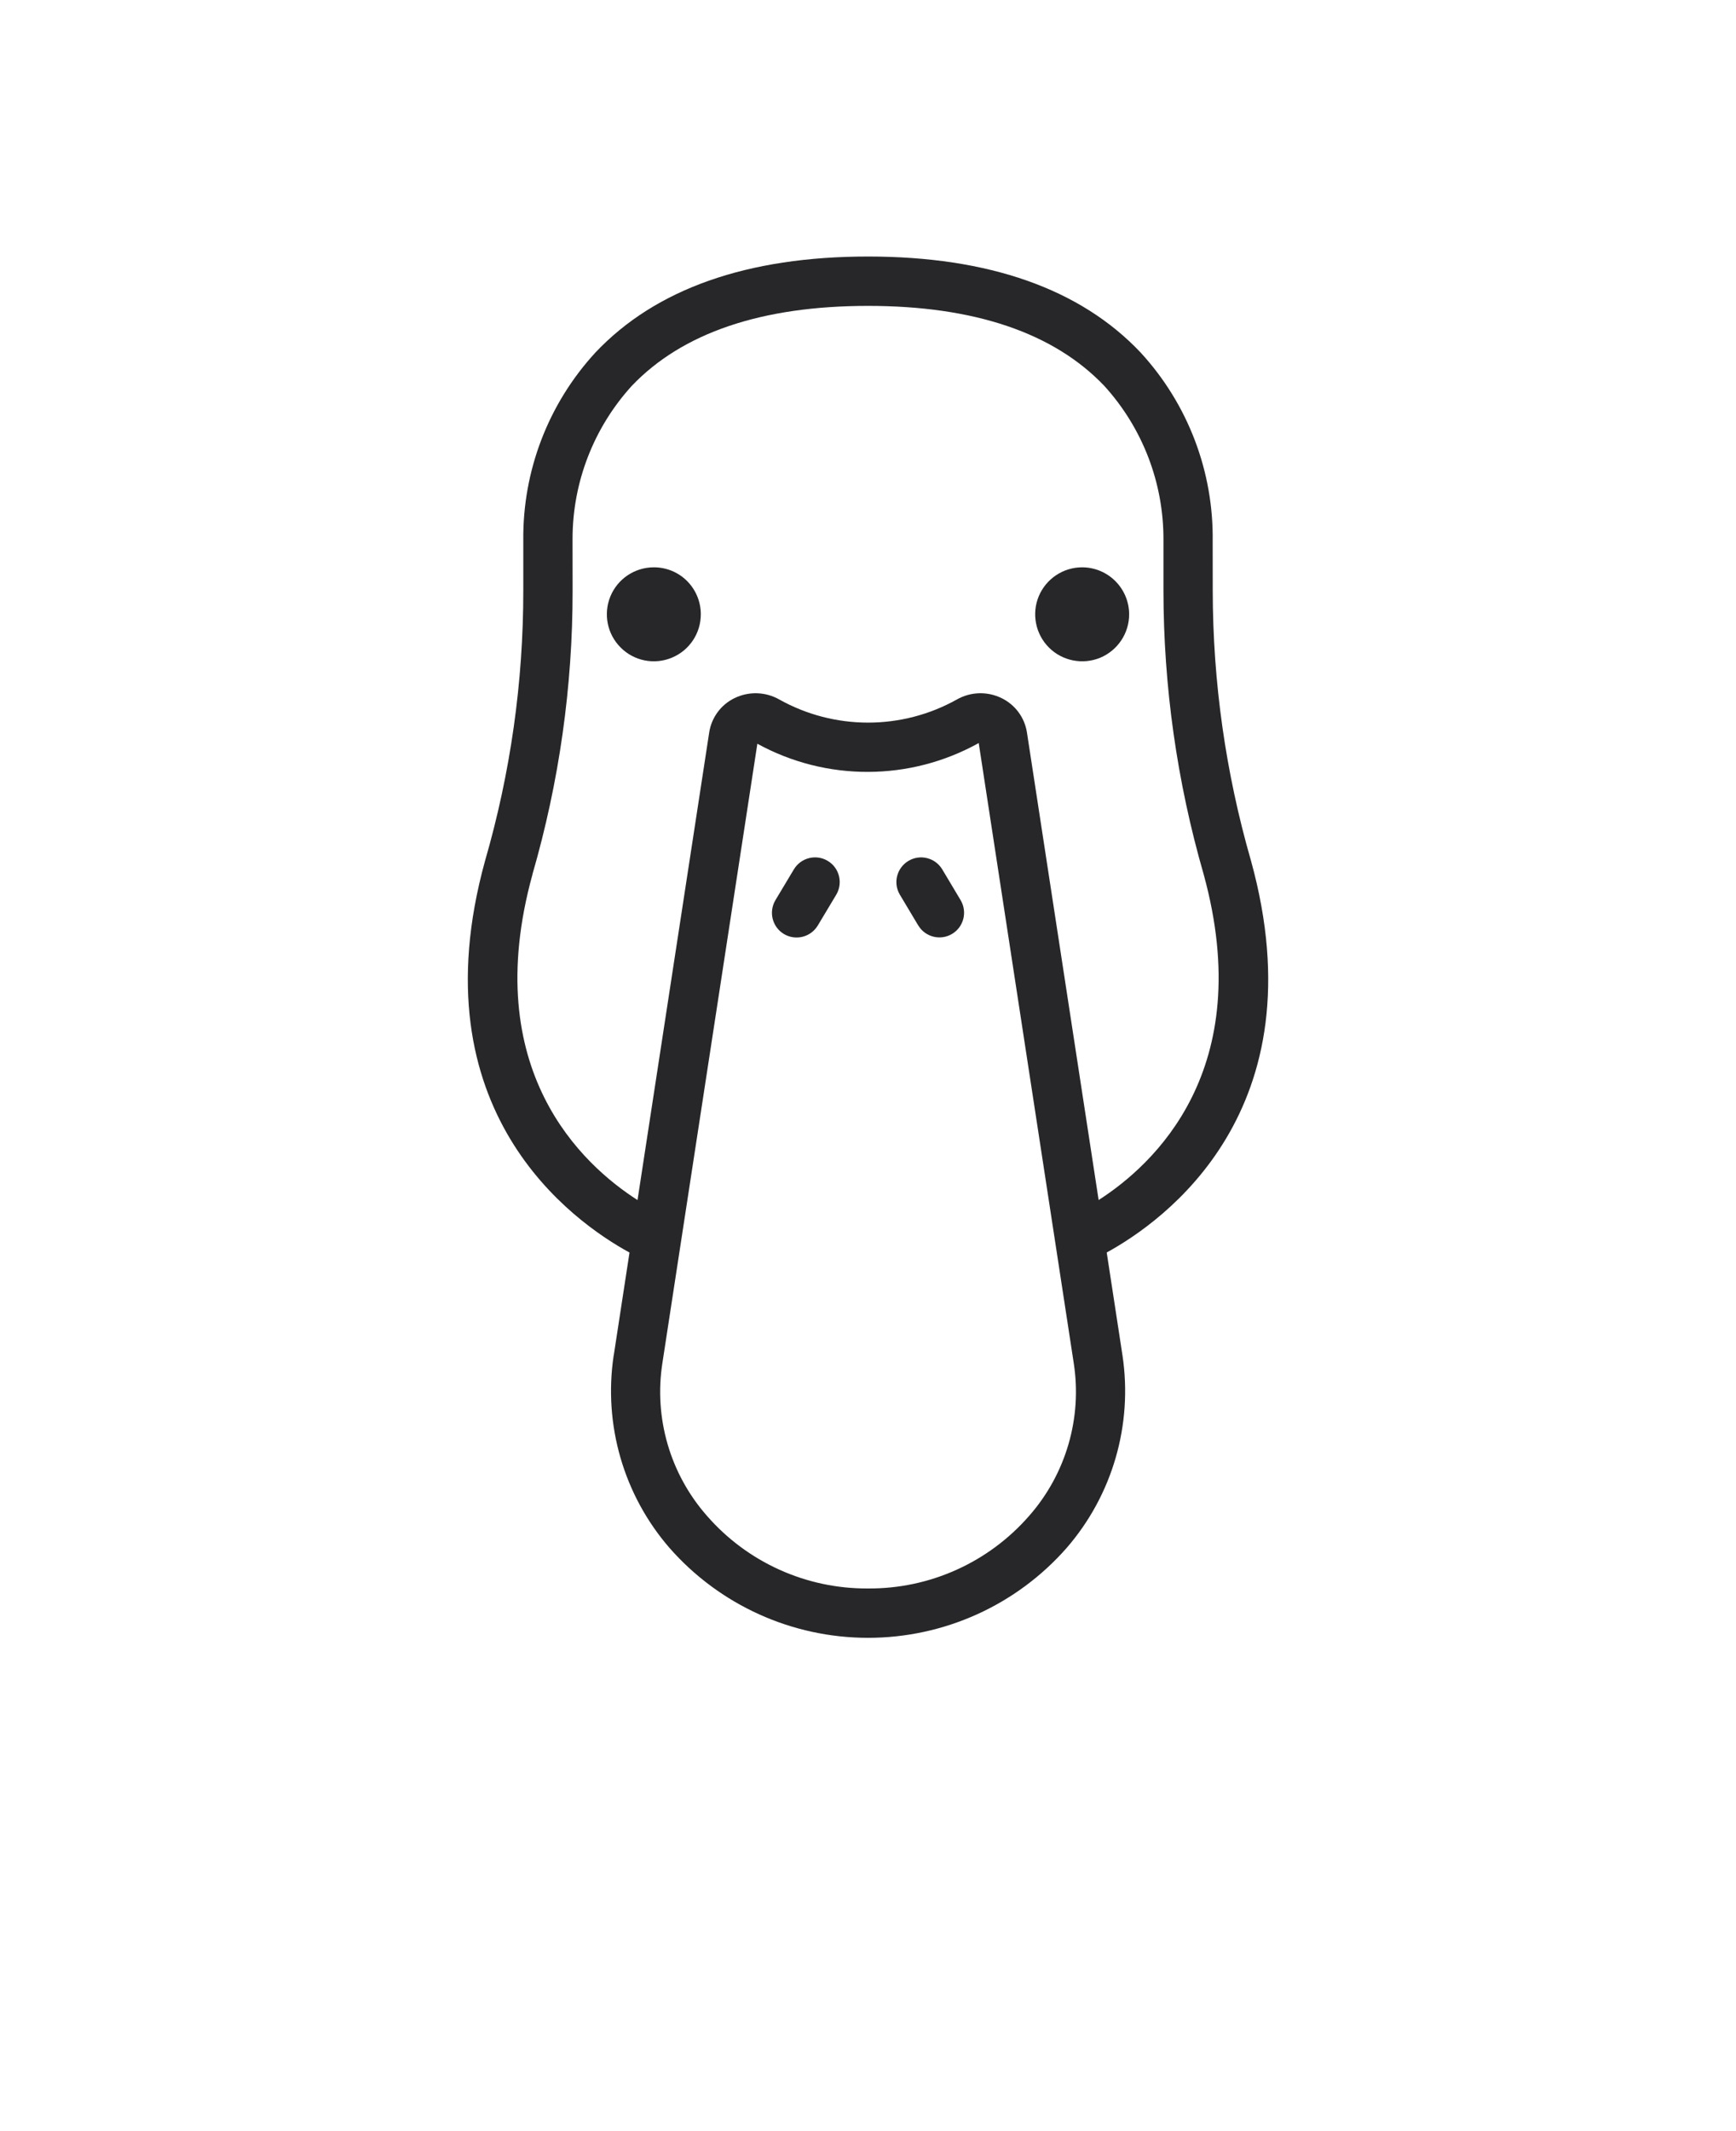<svg xmlns="http://www.w3.org/2000/svg" version="1.1" viewBox="-5.0 -10.0 110.0 135.0">
 <path fill="#27272A" d="m74.266 44.52c-1.602-5.562-2.418-11.324-2.422-17.113l-0.004-3.098c0.066-4.43-1.566-8.715-4.566-11.977-3.812-4.035-9.625-6.082-17.273-6.082s-13.461 2.047-17.273 6.082c-2.981 3.238-4.613 7.488-4.57 11.887v3.188c0.004 5.797-0.812 11.562-2.426 17.133-4.367 15.836 5.57 22.848 9.156 24.805l-1 6.523h-0.004c-0.656 4.383 0.633 8.836 3.535 12.184 3.18 3.625 7.766 5.699 12.586 5.699 4.82 0 9.406-2.074 12.586-5.699 2.902-3.348 4.191-7.801 3.535-12.184l-1-6.527c3.59-1.965 13.512-8.98 9.141-24.82zm-14.047 41.496c-2.57 2.953-6.301 4.637-10.215 4.609-3.914 0.027-7.648-1.656-10.215-4.609-2.328-2.648-3.359-6.191-2.816-9.676l6.016-39.227c4.371 2.394 9.668 2.379 14.027-0.043l6.019 39.27c0.543 3.484-0.492 7.027-2.816 9.676zm4.394-20.004-4.543-29.621c-0.148-0.945-0.754-1.758-1.617-2.172-0.895-0.434-1.945-0.402-2.812 0.086-3.5 1.961-7.773 1.961-11.273 0-0.867-0.488-1.918-0.52-2.816-0.086-0.863 0.414-1.465 1.227-1.613 2.172l-4.543 29.629c-3.477-2.223-10.074-8.246-6.656-20.629h-0.004c1.695-5.848 2.551-11.898 2.547-17.984l-0.004-3.273v0.004c0-3.586 1.34-7.039 3.75-9.691 3.203-3.363 8.238-5.07 14.973-5.07s11.77 1.707 14.973 5.07c2.43 2.676 3.766 6.16 3.746 9.773v3.188c0.004 6.078 0.859 12.121 2.543 17.961 3.414 12.395-3.172 18.418-6.648 20.648z"/>
 <path fill="#27272A" d="m47.449 44.535c-0.355-0.215-0.781-0.277-1.184-0.176s-0.746 0.355-0.961 0.711l-1.168 1.949c-0.211 0.355-0.277 0.781-0.176 1.184 0.102 0.406 0.355 0.75 0.715 0.965 0.355 0.211 0.781 0.273 1.184 0.172 0.402-0.102 0.746-0.359 0.961-0.715l1.168-1.949c0.211-0.355 0.273-0.781 0.172-1.184-0.098-0.398-0.355-0.746-0.711-0.957z"/>
 <path fill="#27272A" d="m54.703 45.07c-0.445-0.738-1.402-0.977-2.141-0.535-0.742 0.445-0.984 1.402-0.543 2.141l1.164 1.949h0.004c0.441 0.738 1.402 0.977 2.141 0.535s0.98-1.398 0.539-2.141z"/>
 <path fill="#27272A" d="m36.422 25.938c-1.203 0.004-2.289 0.73-2.746 1.844s-0.199 2.394 0.656 3.242c0.852 0.852 2.133 1.102 3.242 0.637 1.113-0.461 1.836-1.551 1.832-2.754 0-0.789-0.316-1.547-0.875-2.106-0.559-0.559-1.32-0.867-2.109-0.863z"/>
 <path fill="#27272A" d="m63.578 25.938c-1.207-0.004-2.293 0.723-2.758 1.832-0.461 1.113-0.207 2.398 0.645 3.25 0.852 0.852 2.137 1.105 3.25 0.645 1.109-0.465 1.836-1.551 1.832-2.758-0.008-1.637-1.332-2.961-2.969-2.969z"/>
</svg>